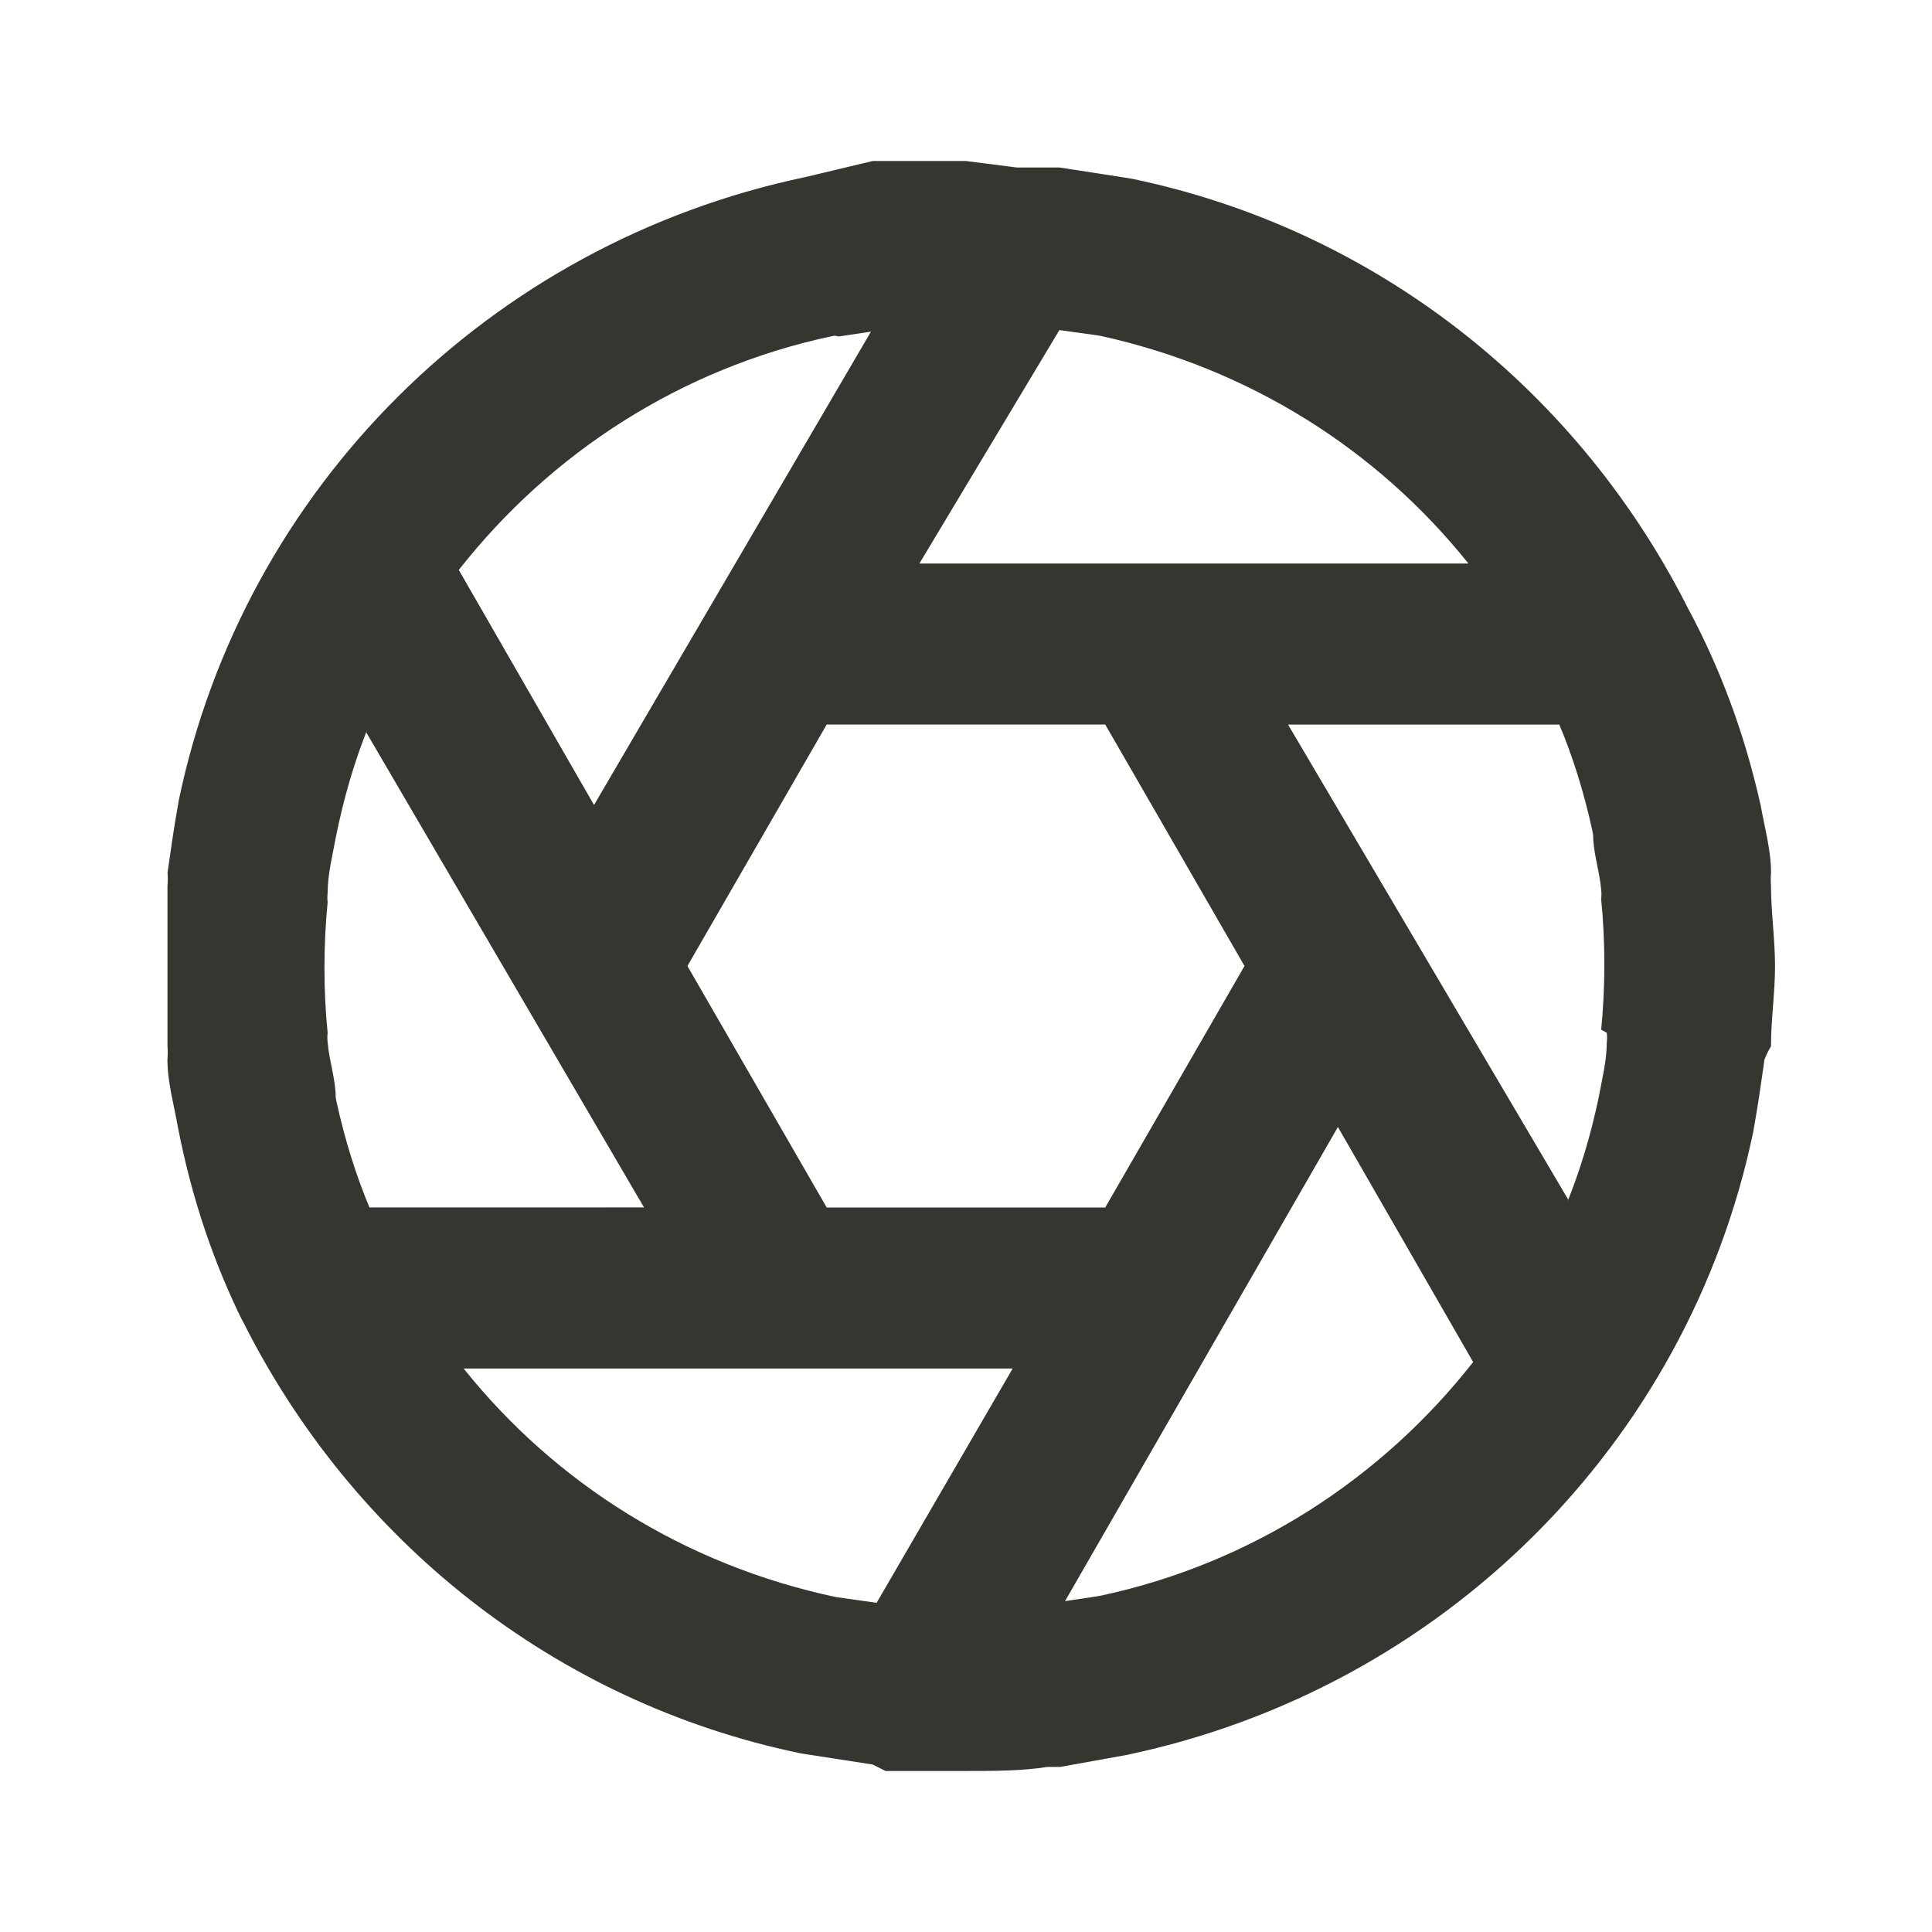 <!-- Generated by IcoMoon.io -->
<svg version="1.1" xmlns="http://www.w3.org/2000/svg" width="32" height="32" viewBox="0 0 32 32">
<title>ul-shutter-alt</title>
<path fill="#37352f" d="M29.333 14.667c-0.003-0.032-0.004-0.069-0.004-0.107s0.002-0.075 0.005-0.111l-0 0.005c0-0.373-0.107-0.747-0.173-1.12v0c-0.269-1.2-0.669-2.259-1.193-3.242l0.033 0.068c-1.827-3.679-5.201-6.356-9.247-7.198l-0.087-0.015-1.12-0.173h-0.707l-0.84-0.107c-0.453 0-0.907 0-1.333 0h-0.213l-1.12 0.267c-5.237 1.102-9.292 5.161-10.371 10.313l-0.015 0.087c-0.067 0.373-0.12 0.747-0.173 1.12 0.003 0.032 0.004 0.069 0.004 0.107s-0.002 0.075-0.005 0.111l0-0.005c0 0.44 0 0.893 0 1.333s0 0.907 0 1.333c0.003 0.032 0.004 0.069 0.004 0.107s-0.002 0.075-0.005 0.111l0-0.005c0 0.373 0.107 0.747 0.173 1.12v0c0.232 1.195 0.597 2.258 1.087 3.248l-0.033-0.074c1.827 3.679 5.201 6.356 9.247 7.198l0.087 0.015 1.12 0.173 0.213 0.107h0.64c0.24 0 0.467 0 0.707 0 0.453 0 0.907 0 1.333-0.067h0.213l1.107-0.2c5.237-1.102 9.292-5.161 10.371-10.313l0.015-0.087c0.067-0.373 0.12-0.747 0.173-1.12 0.033-0.082 0.068-0.153 0.11-0.219l-0.003 0.006c0-0.44 0.067-0.893 0.067-1.333s-0.067-0.907-0.067-1.333zM17.547 5.467l0.667 0.093c2.486 0.543 4.594 1.891 6.091 3.753l0.016 0.021h-9.093zM13.893 5.573v0l0.533-0.080-4.587 7.84-2.24-3.893c1.527-1.945 3.682-3.335 6.157-3.867l0.070-0.013zM6.12 20c-0.217-0.514-0.41-1.125-0.547-1.756l-0.013-0.070c0-0.293-0.107-0.6-0.133-0.907-0.003-0.024-0.005-0.052-0.005-0.080s0.002-0.056 0.005-0.083l-0 0.003c-0.034-0.324-0.053-0.7-0.053-1.080s0.019-0.756 0.057-1.127l-0.004 0.046c-0.003-0.024-0.005-0.052-0.005-0.080s0.002-0.056 0.005-0.083l-0 0.003c0-0.307 0.080-0.613 0.133-0.907v0c0.134-0.671 0.309-1.256 0.531-1.817l-0.024 0.070 4.6 7.867zM14.52 26.547l-0.667-0.093c-2.513-0.532-4.647-1.888-6.157-3.766l-0.016-0.021h9.093zM13.693 20l-2.307-4 2.307-4h4.613l2.307 4-2.307 4zM18.173 26.44v0l-0.533 0.080 4.52-7.853 2.24 3.893c-1.527 1.945-3.682 3.335-6.157 3.867l-0.070 0.013zM26.613 17.107c0.003 0.024 0.005 0.052 0.005 0.080s-0.002 0.056-0.005 0.083l0-0.003c0 0.307-0.080 0.613-0.133 0.907v0c-0.137 0.653-0.312 1.219-0.531 1.763l0.025-0.069-4.64-7.867h4.493c0.217 0.514 0.41 1.125 0.547 1.756l0.013 0.070c0 0.293 0.107 0.6 0.133 0.907 0.003 0.024 0.005 0.052 0.005 0.080s-0.002 0.056-0.005 0.083l0-0.003c0.034 0.324 0.053 0.7 0.053 1.080s-0.019 0.756-0.057 1.127l0.004-0.047z"></path>
</svg>
